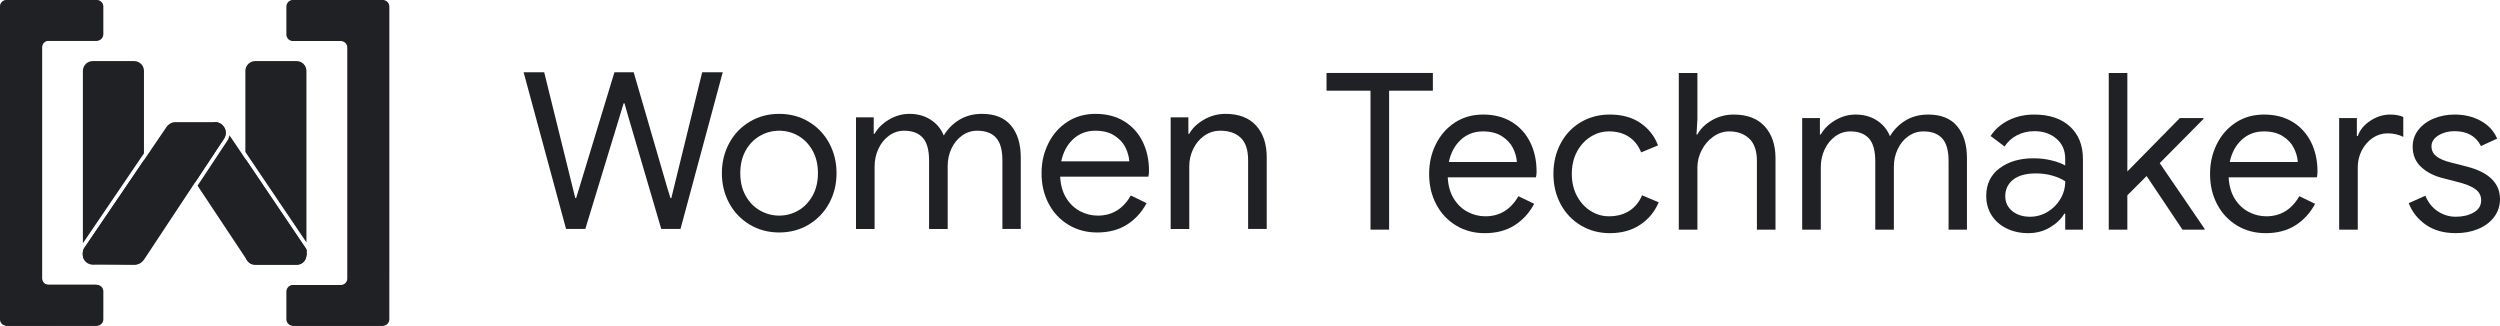 <svg width="330" height="43" viewBox="0 0 330 43" fill="none" xmlns="http://www.w3.org/2000/svg">
<path d="M69.119 9.541H71.834L75.587 24.734L75.935 26.148H76.05L76.483 24.734L81.104 9.541H83.647L88.066 24.734L88.498 26.148H88.614L92.687 9.541H95.401L89.826 30.223H87.285L82.894 15.261L82.433 13.643H82.318L81.827 15.261L77.262 30.223H74.721L69.117 9.541H69.119Z" fill="#202124"/>
<path d="M98.956 29.645C97.8 28.951 96.899 28.009 96.255 26.814C95.609 25.62 95.287 24.302 95.287 22.858C95.287 21.415 95.609 20.094 96.255 18.899C96.899 17.706 97.8 16.762 98.956 16.069C100.11 15.376 101.41 15.03 102.856 15.03C104.302 15.03 105.599 15.376 106.756 16.069C107.909 16.762 108.81 17.705 109.456 18.899C110.101 20.093 110.423 21.412 110.423 22.858C110.423 24.304 110.101 25.62 109.456 26.814C108.81 28.008 107.91 28.951 106.756 29.645C105.599 30.338 104.299 30.686 102.856 30.686C101.412 30.686 100.111 30.339 98.956 29.645ZM105.383 27.783C106.163 27.329 106.788 26.681 107.26 25.832C107.73 24.986 107.968 23.994 107.968 22.858C107.968 21.722 107.731 20.729 107.26 19.883C106.788 19.036 106.163 18.385 105.383 17.932C104.603 17.48 103.761 17.255 102.856 17.255C101.951 17.255 101.102 17.48 100.313 17.932C99.523 18.385 98.893 19.036 98.423 19.883C97.951 20.729 97.716 21.72 97.716 22.858C97.716 23.996 97.951 24.986 98.423 25.832C98.893 26.681 99.524 27.329 100.313 27.783C101.103 28.234 101.951 28.46 102.856 28.46C103.761 28.46 104.603 28.234 105.383 27.783Z" fill="#202124"/>
<path d="M112.993 15.491H115.332V17.658H115.449C115.872 16.906 116.507 16.281 117.355 15.78C118.202 15.28 119.097 15.03 120.039 15.03C121.118 15.03 122.056 15.288 122.855 15.808C123.655 16.328 124.228 17.022 124.576 17.888C125.095 17.021 125.784 16.328 126.639 15.808C127.497 15.289 128.494 15.03 129.629 15.03C131.324 15.03 132.6 15.545 133.456 16.575C134.314 17.605 134.741 19.006 134.741 20.778V30.223H132.316V21.155C132.316 19.787 132.036 18.794 131.476 18.179C130.919 17.563 130.092 17.255 128.994 17.255C128.261 17.255 127.598 17.467 127.001 17.89C126.404 18.313 125.937 18.882 125.6 19.595C125.262 20.307 125.095 21.078 125.095 21.905V30.224H122.638V21.183C122.638 19.797 122.359 18.795 121.801 18.179C121.242 17.563 120.424 17.255 119.348 17.255C118.615 17.255 117.949 17.472 117.355 17.904C116.757 18.337 116.29 18.916 115.954 19.637C115.615 20.361 115.448 21.137 115.448 21.964V30.225H112.992V15.493L112.993 15.491Z" fill="#202124"/>
<path d="M141.039 29.675C139.923 29.001 139.051 28.072 138.426 26.887C137.798 25.703 137.485 24.37 137.485 22.886C137.485 21.403 137.779 20.153 138.366 18.958C138.954 17.764 139.786 16.809 140.865 16.097C141.944 15.385 143.195 15.03 144.621 15.03C146.048 15.03 147.315 15.352 148.375 15.996C149.433 16.643 150.248 17.533 150.815 18.669C151.384 19.804 151.668 21.104 151.668 22.569C151.668 22.858 151.638 23.108 151.581 23.32H139.942C139.998 24.436 140.269 25.381 140.751 26.15C141.232 26.921 141.843 27.499 142.584 27.885C143.324 28.271 144.1 28.461 144.909 28.461C146.796 28.461 148.251 27.577 149.271 25.805L151.351 26.816C150.714 28.01 149.854 28.953 148.766 29.646C147.677 30.34 146.364 30.688 144.824 30.688C143.417 30.688 142.157 30.35 141.04 29.677L141.039 29.675ZM149.068 21.297C149.028 20.681 148.857 20.065 148.549 19.45C148.242 18.831 147.755 18.312 147.09 17.889C146.427 17.466 145.592 17.255 144.591 17.255C143.437 17.255 142.459 17.626 141.66 18.367C140.86 19.107 140.336 20.085 140.084 21.298H149.068V21.297Z" fill="#202124"/>
<path d="M154.526 15.491H156.865V17.658H156.983C157.387 16.925 158.031 16.304 158.917 15.794C159.803 15.284 160.745 15.03 161.747 15.03C163.519 15.03 164.871 15.545 165.807 16.575C166.74 17.605 167.208 19.006 167.208 20.778V30.223H164.751V21.155C164.751 19.787 164.424 18.794 163.769 18.179C163.116 17.563 162.22 17.255 161.085 17.255C160.295 17.255 159.586 17.476 158.96 17.918C158.335 18.363 157.848 18.945 157.503 19.667C157.156 20.388 156.984 21.145 156.984 21.933V30.224H154.528V15.492L154.526 15.491Z" fill="#202124"/>
<path d="M180.906 11.97H175.101V9.631H189.138V11.97H183.363V30.312H180.907V11.97H180.906Z" fill="#202124"/>
<path d="M192.2 29.765C191.084 29.091 190.212 28.162 189.587 26.977C188.959 25.793 188.646 24.46 188.646 22.976C188.646 21.493 188.94 20.243 189.527 19.048C190.115 17.854 190.947 16.899 192.026 16.187C193.105 15.475 194.356 15.12 195.782 15.12C197.209 15.12 198.475 15.442 199.536 16.086C200.593 16.733 201.409 17.623 201.976 18.759C202.544 19.895 202.829 21.195 202.829 22.659C202.829 22.948 202.798 23.198 202.742 23.41H191.102C191.158 24.526 191.429 25.471 191.911 26.24C192.393 27.011 193.004 27.589 193.745 27.975C194.485 28.361 195.26 28.551 196.069 28.551C197.957 28.551 199.412 27.667 200.432 25.895L202.512 26.906C201.875 28.1 201.015 29.043 199.927 29.736C198.838 30.43 197.525 30.778 195.985 30.778C194.577 30.778 193.317 30.44 192.201 29.767L192.2 29.765ZM200.229 21.387C200.189 20.771 200.017 20.155 199.71 19.54C199.402 18.922 198.916 18.402 198.25 17.979C197.588 17.556 196.753 17.345 195.752 17.345C194.598 17.345 193.62 17.716 192.82 18.457C192.021 19.197 191.497 20.175 191.245 21.388H200.229V21.387Z" fill="#202124"/>
<path d="M208.661 29.749C207.526 29.068 206.639 28.132 206.005 26.947C205.37 25.764 205.051 24.429 205.051 22.948C205.051 21.467 205.37 20.127 206.005 18.933C206.639 17.74 207.526 16.804 208.661 16.131C209.798 15.457 211.077 15.12 212.503 15.12C214.102 15.12 215.444 15.489 216.532 16.232C217.621 16.972 218.394 17.96 218.857 19.192L216.634 20.115C216.266 19.21 215.724 18.524 215.002 18.052C214.278 17.579 213.408 17.344 212.389 17.344C211.521 17.344 210.713 17.579 209.961 18.052C209.21 18.524 208.609 19.183 208.155 20.029C207.704 20.878 207.478 21.851 207.478 22.948C207.478 24.046 207.704 25.017 208.155 25.865C208.609 26.712 209.21 27.372 209.961 27.843C210.713 28.315 211.521 28.55 212.389 28.55C213.428 28.55 214.323 28.311 215.073 27.829C215.825 27.35 216.382 26.666 216.749 25.779L218.944 26.703C218.444 27.916 217.64 28.899 216.533 29.648C215.426 30.4 214.082 30.776 212.504 30.776C211.078 30.776 209.799 30.433 208.662 29.749H208.661Z" fill="#202124"/>
<path d="M221.6 9.632H224.057V15.728L223.939 17.749H224.057C224.461 16.997 225.1 16.372 225.977 15.871C226.851 15.371 227.81 15.121 228.849 15.121C230.64 15.121 232.008 15.645 232.951 16.694C233.896 17.745 234.366 19.136 234.366 20.868V30.313H231.912V21.245C231.912 19.914 231.576 18.934 230.901 18.297C230.227 17.662 229.35 17.346 228.273 17.346C227.503 17.346 226.795 17.576 226.151 18.039C225.504 18.499 224.995 19.097 224.618 19.827C224.242 20.561 224.057 21.32 224.057 22.11V30.313H221.6V9.632Z" fill="#202124"/>
<path d="M237.889 15.582H240.228V17.749H240.346C240.769 16.997 241.403 16.372 242.252 15.871C243.098 15.371 243.994 15.121 244.936 15.121C246.015 15.121 246.953 15.379 247.752 15.899C248.551 16.419 249.125 17.113 249.472 17.979C249.991 17.112 250.68 16.419 251.536 15.899C252.394 15.38 253.391 15.121 254.526 15.121C256.221 15.121 257.497 15.636 258.352 16.666C259.21 17.696 259.638 19.097 259.638 20.869V30.314H257.212V21.246C257.212 19.878 256.933 18.885 256.373 18.27C255.815 17.654 254.989 17.346 253.891 17.346C253.158 17.346 252.495 17.558 251.898 17.981C251.3 18.404 250.833 18.973 250.497 19.686C250.159 20.398 249.991 21.169 249.991 21.996V30.315H247.535V21.274C247.535 19.888 247.255 18.886 246.698 18.27C246.139 17.654 245.321 17.346 244.244 17.346C243.511 17.346 242.846 17.563 242.251 17.995C241.654 18.428 241.187 19.007 240.85 19.728C240.512 20.452 240.345 21.228 240.345 22.055V30.316H237.888V15.584L237.889 15.582Z" fill="#202124"/>
<path d="M264.838 30.139C263.991 29.716 263.335 29.133 262.875 28.392C262.412 27.652 262.182 26.808 262.182 25.865C262.182 24.305 262.77 23.087 263.942 22.21C265.117 21.336 266.6 20.896 268.391 20.896C269.275 20.896 270.1 20.992 270.86 21.185C271.621 21.378 272.204 21.599 272.608 21.851V20.955C272.608 19.857 272.222 18.976 271.452 18.311C270.681 17.648 269.71 17.314 268.535 17.314C267.708 17.314 266.946 17.492 266.253 17.85C265.56 18.205 265.012 18.701 264.607 19.338L262.76 17.951C263.336 17.065 264.131 16.372 265.141 15.871C266.152 15.371 267.275 15.121 268.507 15.121C270.51 15.121 272.082 15.645 273.229 16.694C274.374 17.745 274.947 19.174 274.947 20.984V30.314H272.608V28.204H272.493C272.067 28.916 271.432 29.523 270.586 30.024C269.737 30.524 268.786 30.776 267.725 30.776C266.665 30.776 265.685 30.562 264.837 30.138L264.838 30.139ZM270.267 27.974C270.979 27.551 271.549 26.983 271.972 26.27C272.397 25.558 272.609 24.777 272.609 23.929C272.146 23.621 271.577 23.372 270.905 23.179C270.23 22.986 269.518 22.89 268.765 22.89C267.419 22.89 266.403 23.169 265.719 23.727C265.035 24.286 264.695 25.008 264.695 25.894C264.695 26.703 265.002 27.359 265.618 27.86C266.234 28.36 267.014 28.61 267.957 28.61C268.787 28.61 269.555 28.398 270.267 27.975V27.974Z" fill="#202124"/>
<path d="M278.355 9.632H280.811V22.629L287.742 15.582H290.861V15.697L285.084 21.532L291.005 30.199V30.314H288.088L283.352 23.236L280.81 25.779V30.314H278.354V9.633L278.355 9.632Z" fill="#202124"/>
<path d="M295.281 29.765C294.165 29.091 293.293 28.162 292.668 26.977C292.04 25.793 291.727 24.46 291.727 22.976C291.727 21.493 292.021 20.243 292.608 19.048C293.196 17.854 294.028 16.899 295.107 16.187C296.186 15.475 297.437 15.12 298.863 15.12C300.29 15.12 301.556 15.442 302.617 16.086C303.674 16.733 304.49 17.623 305.057 18.759C305.625 19.895 305.91 21.195 305.91 22.659C305.91 22.948 305.879 23.198 305.823 23.41H294.183C294.239 24.526 294.511 25.471 294.992 26.24C295.474 27.011 296.085 27.589 296.826 27.975C297.566 28.361 298.341 28.551 299.15 28.551C301.038 28.551 302.493 27.667 303.513 25.895L305.593 26.906C304.956 28.1 304.096 29.043 303.008 29.736C301.919 30.43 300.606 30.778 299.066 30.778C297.658 30.778 296.398 30.44 295.282 29.767L295.281 29.765ZM303.31 21.387C303.27 20.771 303.098 20.155 302.791 19.54C302.483 18.922 301.997 18.402 301.331 17.979C300.669 17.556 299.834 17.345 298.833 17.345C297.679 17.345 296.701 17.716 295.901 18.457C295.102 19.197 294.578 20.175 294.326 21.388H303.31V21.387Z" fill="#202124"/>
<path d="M308.768 15.582H311.107V17.951H311.224C311.513 17.142 312.07 16.468 312.898 15.93C313.725 15.389 314.593 15.121 315.498 15.121C316.172 15.121 316.751 15.226 317.233 15.438V18.066C316.614 17.759 315.921 17.603 315.153 17.603C314.441 17.603 313.785 17.805 313.188 18.212C312.59 18.617 312.114 19.162 311.759 19.848C311.401 20.532 311.225 21.27 311.225 22.062V30.313H308.769V15.581L308.768 15.582Z" fill="#202124"/>
<path d="M320.206 29.664C319.145 28.922 318.396 27.974 317.952 26.818L320.147 25.836C320.514 26.722 321.057 27.406 321.781 27.888C322.502 28.369 323.297 28.609 324.161 28.609C325.088 28.609 325.875 28.421 326.531 28.045C327.184 27.671 327.513 27.135 327.513 26.441C327.513 25.825 327.252 25.329 326.733 24.956C326.214 24.58 325.396 24.258 324.28 23.988L322.489 23.524C321.314 23.235 320.349 22.746 319.6 22.053C318.848 21.359 318.474 20.464 318.474 19.366C318.474 18.517 318.728 17.772 319.238 17.128C319.748 16.481 320.427 15.985 321.276 15.64C322.122 15.293 323.037 15.121 324.02 15.121C325.31 15.121 326.46 15.398 327.47 15.958C328.481 16.517 329.2 17.295 329.623 18.297L327.486 19.279C326.83 17.97 325.664 17.314 323.991 17.314C323.182 17.314 322.475 17.502 321.868 17.878C321.259 18.255 320.957 18.731 320.957 19.307C320.957 19.848 321.168 20.285 321.594 20.621C322.017 20.959 322.652 21.235 323.5 21.446L325.637 21.994C327.081 22.361 328.169 22.904 328.902 23.626C329.633 24.349 330 25.229 330 26.27C330 27.175 329.739 27.969 329.22 28.651C328.701 29.335 327.996 29.861 327.111 30.226C326.225 30.593 325.243 30.776 324.164 30.776C322.587 30.776 321.266 30.404 320.208 29.663L320.206 29.664Z" fill="#202124"/>
<path d="M40.449 9.355V31.997L32.388 20.059V9.355C32.384 8.67 32.966 8.065 33.678 8.065H39.159C39.872 8.065 40.449 8.643 40.449 9.355Z" fill="#202124"/>
<path d="M40.449 32.931V33.646C40.449 33.734 40.44 33.82 40.423 33.903C40.423 33.904 40.423 33.905 40.423 33.906C40.411 33.963 40.396 34.018 40.377 34.072C40.376 34.078 40.374 34.084 40.371 34.09C40.19 34.583 39.716 34.936 39.16 34.936H33.679C33.309 34.936 32.975 34.779 32.739 34.529C32.727 34.516 32.716 34.502 32.704 34.489C32.645 34.422 32.593 34.347 32.549 34.268C32.547 34.265 32.545 34.263 32.545 34.26C32.445 34.078 32.389 33.869 32.389 33.646V20.97L40.424 32.871C40.434 32.888 40.443 32.908 40.45 32.931H40.449Z" fill="#202124"/>
<path d="M19.003 9.355V20.242L10.942 32.106V9.355C10.942 8.643 11.52 8.065 12.232 8.065H17.713C18.426 8.065 19.003 8.643 19.003 9.355Z" fill="#202124"/>
<path d="M19.003 21.149V33.646C19.003 34.347 18.444 34.918 17.746 34.935C17.735 34.936 17.724 34.936 17.713 34.936H17.673C17.673 34.936 17.673 34.935 17.671 34.935L12.34 34.828C11.627 34.828 10.942 34.358 10.942 33.646V33.24C10.965 33.107 11.003 32.974 11.059 32.841L19.003 21.149Z" fill="#202124"/>
<path d="M29.768 17.835C29.766 17.843 29.765 17.853 29.762 17.861V17.865C29.74 17.96 29.709 18.05 29.669 18.131C29.662 18.148 29.653 18.163 29.646 18.178C29.644 18.183 29.642 18.188 29.64 18.191C29.64 18.192 29.64 18.193 29.638 18.194C29.633 18.204 29.629 18.214 29.623 18.224L29.106 19.005C28.235 20.331 27.036 22.135 25.771 24.048L21.907 18.224L28.375 16.129C28.884 16.129 29.296 16.394 29.601 16.841L29.683 16.962C29.799 17.229 29.834 17.533 29.768 17.835Z" fill="#202124"/>
<path d="M40.423 33.903C40.423 33.903 40.423 33.905 40.423 33.906C40.411 33.963 40.396 34.018 40.377 34.072C40.376 34.078 40.374 34.084 40.371 34.089C40.343 34.184 40.31 34.263 40.275 34.317C40.083 34.614 39.8 34.942 39.155 34.942H33.759C33.363 34.942 33.058 34.881 32.774 34.567C32.762 34.555 32.751 34.542 32.739 34.529C32.727 34.516 32.716 34.502 32.704 34.489C32.645 34.422 32.593 34.347 32.549 34.268C32.547 34.265 32.545 34.263 32.545 34.26C32.531 34.239 32.518 34.218 32.506 34.195L26.078 24.508C26.118 24.449 26.157 24.389 26.196 24.33C26.699 23.57 27.191 22.827 27.657 22.124C28.351 21.075 29.007 20.085 29.533 19.285L30.049 18.505L30.061 18.487L30.071 18.467C30.077 18.456 30.083 18.445 30.088 18.435C30.097 18.42 30.103 18.407 30.108 18.396C30.116 18.38 30.123 18.366 30.13 18.352C30.186 18.236 30.229 18.111 30.259 17.981V17.977L30.262 17.97C30.263 17.96 30.266 17.949 30.268 17.939C30.274 17.91 30.28 17.88 30.284 17.851L32.389 20.969L40.424 32.871C40.434 32.888 40.443 32.908 40.45 32.93C40.477 33.009 40.49 33.118 40.492 33.24C40.505 33.437 40.486 33.672 40.424 33.903H40.423Z" fill="#202124"/>
<path d="M32.548 34.268C32.592 34.347 32.644 34.422 32.703 34.489C32.651 34.424 32.598 34.35 32.548 34.268ZM40.405 33.965C40.396 34.002 40.387 34.038 40.376 34.072C40.395 34.018 40.41 33.963 40.422 33.906C40.417 33.925 40.411 33.945 40.405 33.965Z" fill="#202124"/>
<g opacity="0.3">
<path d="M13.16 34.929L12.366 34.936C11.802 34.942 11.401 34.719 11.143 34.33C10.867 33.915 10.837 33.376 11.059 32.841L11.071 32.823L21.917 16.854C22.248 16.352 22.686 16.127 23.203 16.127H28.456C28.653 16.132 28.845 16.179 29.01 16.259C29.14 16.322 29.262 16.403 29.368 16.506C29.464 16.599 29.548 16.711 29.623 16.837C29.623 16.837 28.93 16.252 28.459 16.252H23.203C22.73 16.252 22.328 16.457 22.02 16.924L11.172 32.891C10.969 33.384 10.996 33.884 11.246 34.262C11.481 34.615 11.876 34.87 12.364 34.872L13.161 34.929H13.16Z" fill="#202124"/>
</g>
<path d="M29.768 17.835C29.766 17.843 29.765 17.853 29.762 17.861V17.865C29.74 17.96 29.709 18.05 29.669 18.131C29.662 18.148 29.653 18.163 29.646 18.178C29.644 18.182 29.642 18.188 29.64 18.191C29.64 18.192 29.64 18.193 29.638 18.193C29.633 18.204 29.629 18.214 29.623 18.224L29.106 19.005C28.235 20.33 27.036 22.135 25.771 24.048C25.771 24.049 25.771 24.049 25.771 24.049C22.636 28.791 19.095 34.145 19.095 34.145C19.049 34.218 19.001 34.285 18.951 34.348C18.936 34.366 18.921 34.384 18.906 34.403C18.903 34.406 18.901 34.41 18.897 34.413C18.788 34.541 18.668 34.647 18.536 34.729C18.533 34.732 18.529 34.733 18.525 34.736C18.511 34.745 18.495 34.753 18.481 34.761C18.467 34.769 18.454 34.777 18.441 34.784C18.438 34.785 18.435 34.787 18.432 34.788C18.244 34.886 18.038 34.935 17.815 34.935H17.746C17.735 34.936 17.724 34.936 17.713 34.936H17.673C17.673 34.936 17.673 34.935 17.671 34.935C17.154 34.936 15.405 34.938 14.014 34.938C13.249 34.938 12.593 34.937 12.31 34.936C12.234 34.935 12.185 34.932 12.169 34.931C11.954 34.918 11.752 34.852 11.576 34.75L11.571 34.748C11.547 34.733 11.523 34.719 11.5 34.704C11.482 34.691 11.464 34.678 11.446 34.665L11.439 34.659C11.031 34.345 10.844 33.804 10.942 33.24C10.965 33.107 11.003 32.974 11.059 32.841L19.003 21.149L21.91 16.87C22.217 16.405 22.636 16.129 23.155 16.129L28.413 16.127C28.667 16.127 28.897 16.192 29.094 16.304C29.095 16.304 29.095 16.305 29.096 16.305C29.097 16.305 29.098 16.305 29.099 16.306C29.143 16.331 29.185 16.358 29.226 16.388C29.229 16.39 29.23 16.392 29.233 16.394C29.274 16.424 29.313 16.456 29.35 16.491C29.352 16.492 29.353 16.494 29.355 16.496C29.495 16.627 29.607 16.786 29.683 16.962C29.799 17.229 29.834 17.533 29.768 17.835Z" fill="#202124"/>
<path d="M17.673 34.935H17.713C17.724 34.936 17.735 34.936 17.747 34.935H17.673Z" fill="#202124"/>
<g opacity="0.3">
<path d="M13.446 38.511C13.446 38.037 13.022 37.706 12.576 37.706L6.312 37.649C6.154 37.647 5.999 37.604 5.863 37.523L5.849 37.515C5.815 37.498 5.782 37.478 5.754 37.453L5.714 37.417C5.807 37.492 5.916 37.544 6.032 37.569C6.043 37.572 6.114 37.583 6.126 37.585C6.161 37.589 6.197 37.591 6.232 37.592H12.576C12.783 37.592 12.963 37.657 13.107 37.767C13.211 37.846 13.307 37.956 13.364 38.087C13.42 38.211 13.448 38.312 13.446 38.51V38.511Z" fill="#202124"/>
<path d="M0.85 0.002H12.591C12.994 0.002 13.445 0.347 13.445 0.846C13.445 0.412 12.944 0.11 12.593 0.11H0.853C0.829 0.11 0.823 0.113 0.786 0.118L0.642 0.03C0.686 0.02 0.765 0.002 0.851 0.002H0.85Z" fill="#202124"/>
</g>
<g opacity="0.3">
<path d="M45.028 5.405C45.535 5.405 45.946 5.708 45.946 6.216L45.969 36.712C45.975 37.003 45.877 37.267 45.692 37.456C45.503 37.648 45.242 37.751 44.932 37.746L38.703 37.742C38.263 37.742 37.942 38.057 37.942 38.492L37.935 42.086C37.935 42.283 37.99 42.557 38.157 42.721C38.362 42.923 38.686 42.994 38.686 42.994C38.638 42.992 38.59 42.992 38.547 42.985C38.074 42.907 37.811 42.551 37.811 42.085L37.819 38.491C37.819 37.985 38.191 37.618 38.703 37.618L44.933 37.622C45.208 37.626 45.438 37.537 45.603 37.369C45.765 37.205 45.85 36.972 45.845 36.714L45.848 6.217C45.848 5.777 45.455 5.414 45.028 5.405Z" fill="#202124"/>
<path d="M38.703 5.408C38.147 5.408 37.811 5.009 37.811 4.5V0.815C37.811 0.421 38.166 0.001 38.666 0.001C38.68 0.001 48.292 0.011 50.341 0.002C50.602 0.001 50.815 0.147 50.815 0.147L50.644 0.105C50.622 0.101 50.561 0.1 50.538 0.1C49.842 0.1 38.681 0.1 38.666 0.101C38.251 0.12 37.935 0.389 37.935 0.814L37.908 4.499C37.908 4.939 38.229 5.405 38.667 5.405" fill="#202124"/>
</g>
<path d="M12.587 42.997H0.86C0.385 42.997 0 42.612 0 42.137V0.861C0 0.386 0.385 0.001 0.859 0.001H12.586C13.061 0.001 13.446 0.386 13.446 0.861V4.515C13.446 4.99 13.061 5.375 12.586 5.375H6.233C5.758 5.375 5.373 5.76 5.373 6.235V36.732C5.373 37.207 5.758 37.592 6.233 37.592H12.586C13.061 37.592 13.446 37.977 13.446 38.452V42.137C13.446 42.612 13.061 42.997 12.587 42.997Z" fill="#202124"/>
<g opacity="0.3">
<path d="M0.84 42.996C0.517 42.996 0.249 42.804 0.082 42.504C0.228 42.767 0.559 42.871 0.84 42.871L12.574 42.864C13.036 42.864 13.336 42.526 13.336 42.198L13.364 38.52C13.364 38.52 13.353 38.23 13.331 38.19L13.264 37.921L13.322 38.003C13.322 38.003 13.448 38.21 13.447 38.421C13.447 38.491 13.445 38.571 13.445 38.617L13.447 42.197C13.447 42.593 13.059 42.989 12.575 42.989L0.841 42.996H0.84Z" fill="#202124"/>
<path d="M6.155 37.588C5.93 37.588 5.238 37.301 5.238 36.792V6.295C5.238 5.792 5.621 5.231 6.133 5.231L12.418 5.226C12.848 5.226 13.31 5.023 13.31 4.576V0.921C13.31 0.481 12.952 0.001 12.512 0.001C12.826 -0.013 13.107 0.119 13.277 0.35C13.389 0.502 13.456 0.698 13.444 0.924V4.545C13.444 4.545 13.444 4.6 13.43 4.667C13.406 4.782 13.364 4.899 13.296 5C13.215 5.119 13.099 5.218 12.969 5.285C12.81 5.368 12.62 5.38 12.414 5.375H6.19C6.047 5.374 5.918 5.425 5.805 5.488C5.517 5.649 5.344 5.968 5.371 6.295V36.794C5.372 36.972 5.449 37.125 5.55 37.257C5.696 37.449 5.928 37.572 6.158 37.59L6.153 37.588H6.155Z" fill="#202124"/>
</g>
<path d="M38.667 0.002H50.342C50.814 0.002 51.197 0.387 51.197 0.862V42.138C51.197 42.613 50.814 42.998 50.342 42.998H38.667C38.195 42.998 37.811 42.613 37.811 42.138V38.483C37.811 38.008 38.195 37.623 38.667 37.623H44.992C45.465 37.623 45.848 37.238 45.848 36.763V6.267C45.848 5.792 45.465 5.407 44.992 5.407H38.667C38.195 5.407 37.811 5.022 37.811 4.547V0.862C37.811 0.387 38.195 0.002 38.667 0.002Z" fill="#202124"/>
<g opacity="0.3">
<path d="M50.615 42.952C50.893 42.821 51.073 42.445 51.073 42.137L51.08 0.901C51.08 0.584 50.897 0.177 50.622 0.05C50.915 0.144 51.121 0.395 51.184 0.7C51.197 0.765 51.197 0.832 51.197 0.901V42.136C51.197 42.492 50.99 42.811 50.615 42.951V42.952Z" fill="#202124"/>
</g>
<g opacity="0.3">
<path d="M50.466 42.988C50.437 42.992 50.357 42.997 50.328 42.997L38.946 42.994H38.85C38.693 42.996 38.573 42.998 38.468 42.974C38.377 42.953 38.257 42.906 38.153 42.825C38.145 42.819 38.12 42.796 38.096 42.775C38.075 42.755 38.055 42.737 38.055 42.737C38.055 42.737 38.279 42.846 38.377 42.863C38.586 42.9 38.699 42.888 38.849 42.886H38.946L50.355 42.897C50.524 42.897 50.822 42.824 50.963 42.728L50.907 42.78C50.818 42.862 50.698 42.928 50.569 42.965C50.569 42.965 50.494 42.983 50.466 42.987V42.988Z" fill="#202124"/>
</g>
<g opacity="0.4">
<path d="M37.811 4.499C37.811 4.939 38.265 5.297 38.703 5.297H45.028C45.535 5.297 45.844 5.666 45.844 6.174C45.807 5.794 45.466 5.407 45.028 5.407H38.703C38.196 5.407 37.845 5.024 37.816 4.642L37.811 4.499Z" fill="#202124"/>
</g>
<g opacity="0.4">
<path d="M0.642 0.029L0.786 0.117C0.376 0.19 0.124 0.557 0.124 0.865L0.117 42.1C0.117 42.418 0.301 42.825 0.575 42.952C0.282 42.858 0.076 42.607 0.014 42.302C-2.82097e-05 42.237 4.81948e-10 42.17 4.81948e-10 42.101V0.866C4.81948e-10 0.51 0.251 0.116 0.642 0.03V0.029Z" fill="#202124"/>
</g>
<path d="M12.775 43H1.048C0.573 43 0.188 42.615 0.188 42.14V0.864C0.188 0.389 0.573 0.004 1.047 0.004H12.774C13.249 0.004 13.634 0.389 13.634 0.864V4.519C13.634 4.994 13.249 5.378 12.774 5.378H6.421C5.946 5.378 5.561 5.763 5.561 6.238V36.735C5.561 37.21 5.946 37.595 6.421 37.595H12.774C13.249 37.595 13.634 37.98 13.634 38.455V42.14C13.634 42.615 13.249 43 12.775 43Z" fill="#202124"/>
<g opacity="0.3">
<path d="M1.028 42.999C0.705 42.999 0.437 42.807 0.269 42.507C0.415 42.771 0.747 42.874 1.028 42.874L12.762 42.868C13.223 42.868 13.524 42.529 13.524 42.201L13.552 38.523C13.552 38.523 13.541 38.233 13.518 38.193L13.452 37.924L13.51 38.007C13.51 38.007 13.636 38.213 13.635 38.425C13.635 38.494 13.633 38.574 13.633 38.62L13.635 42.201C13.635 42.596 13.246 42.992 12.763 42.992L1.029 42.999H1.028Z" fill="#202124"/>
<path d="M6.342 37.591C6.118 37.591 5.426 37.304 5.426 36.795V6.298C5.426 5.795 5.809 5.233 6.321 5.233L12.606 5.228C13.036 5.228 13.498 5.025 13.498 4.578V0.924C13.498 0.483 13.14 0.003 12.7 0.003C13.014 -0.01 13.295 0.121 13.465 0.353C13.577 0.505 13.644 0.7 13.631 0.927V4.548C13.631 4.548 13.631 4.603 13.618 4.669C13.594 4.785 13.552 4.902 13.484 5.002C13.403 5.121 13.286 5.22 13.157 5.288C12.997 5.37 12.808 5.383 12.601 5.378H6.378C6.234 5.377 6.105 5.428 5.992 5.491C5.704 5.651 5.532 5.971 5.559 6.298V36.797C5.56 36.975 5.637 37.128 5.737 37.26C5.884 37.452 6.116 37.574 6.346 37.593L6.341 37.591H6.342Z" fill="#202124"/>
</g>
<path d="M38.855 0.004H50.529C51.002 0.004 51.385 0.389 51.385 0.864V42.14C51.385 42.615 51.002 43 50.529 43H38.855C38.382 43 37.999 42.615 37.999 42.14V38.486C37.999 38.011 38.382 37.626 38.855 37.626H45.18C45.653 37.626 46.036 37.241 46.036 36.766V6.269C46.036 5.794 45.653 5.409 45.18 5.409H38.855C38.382 5.409 37.999 5.024 37.999 4.549V0.864C37.999 0.389 38.382 0.004 38.855 0.004Z" fill="#202124"/>
<g opacity="0.3">
<path d="M50.803 42.955C51.081 42.824 51.261 42.449 51.261 42.14L51.268 0.905C51.268 0.587 51.084 0.18 50.81 0.053C51.103 0.147 51.309 0.398 51.371 0.704C51.385 0.768 51.385 0.835 51.385 0.904V42.139C51.385 42.495 51.178 42.814 50.803 42.954V42.955Z" fill="#202124"/>
</g>
<g opacity="0.3">
<path d="M50.654 42.991C50.625 42.995 50.545 42.999 50.516 42.999L39.133 42.997H39.038C38.881 42.998 38.761 43.001 38.656 42.977C38.565 42.956 38.444 42.908 38.341 42.828C38.333 42.822 38.308 42.799 38.284 42.777C38.263 42.758 38.243 42.74 38.243 42.74C38.243 42.74 38.467 42.849 38.565 42.866C38.773 42.902 38.887 42.89 39.037 42.889H39.133L50.543 42.9C50.712 42.9 51.01 42.827 51.151 42.731L51.094 42.782C51.006 42.865 50.885 42.93 50.757 42.968C50.757 42.968 50.681 42.986 50.654 42.99V42.991Z" fill="#202124"/>
</g>
</svg>
